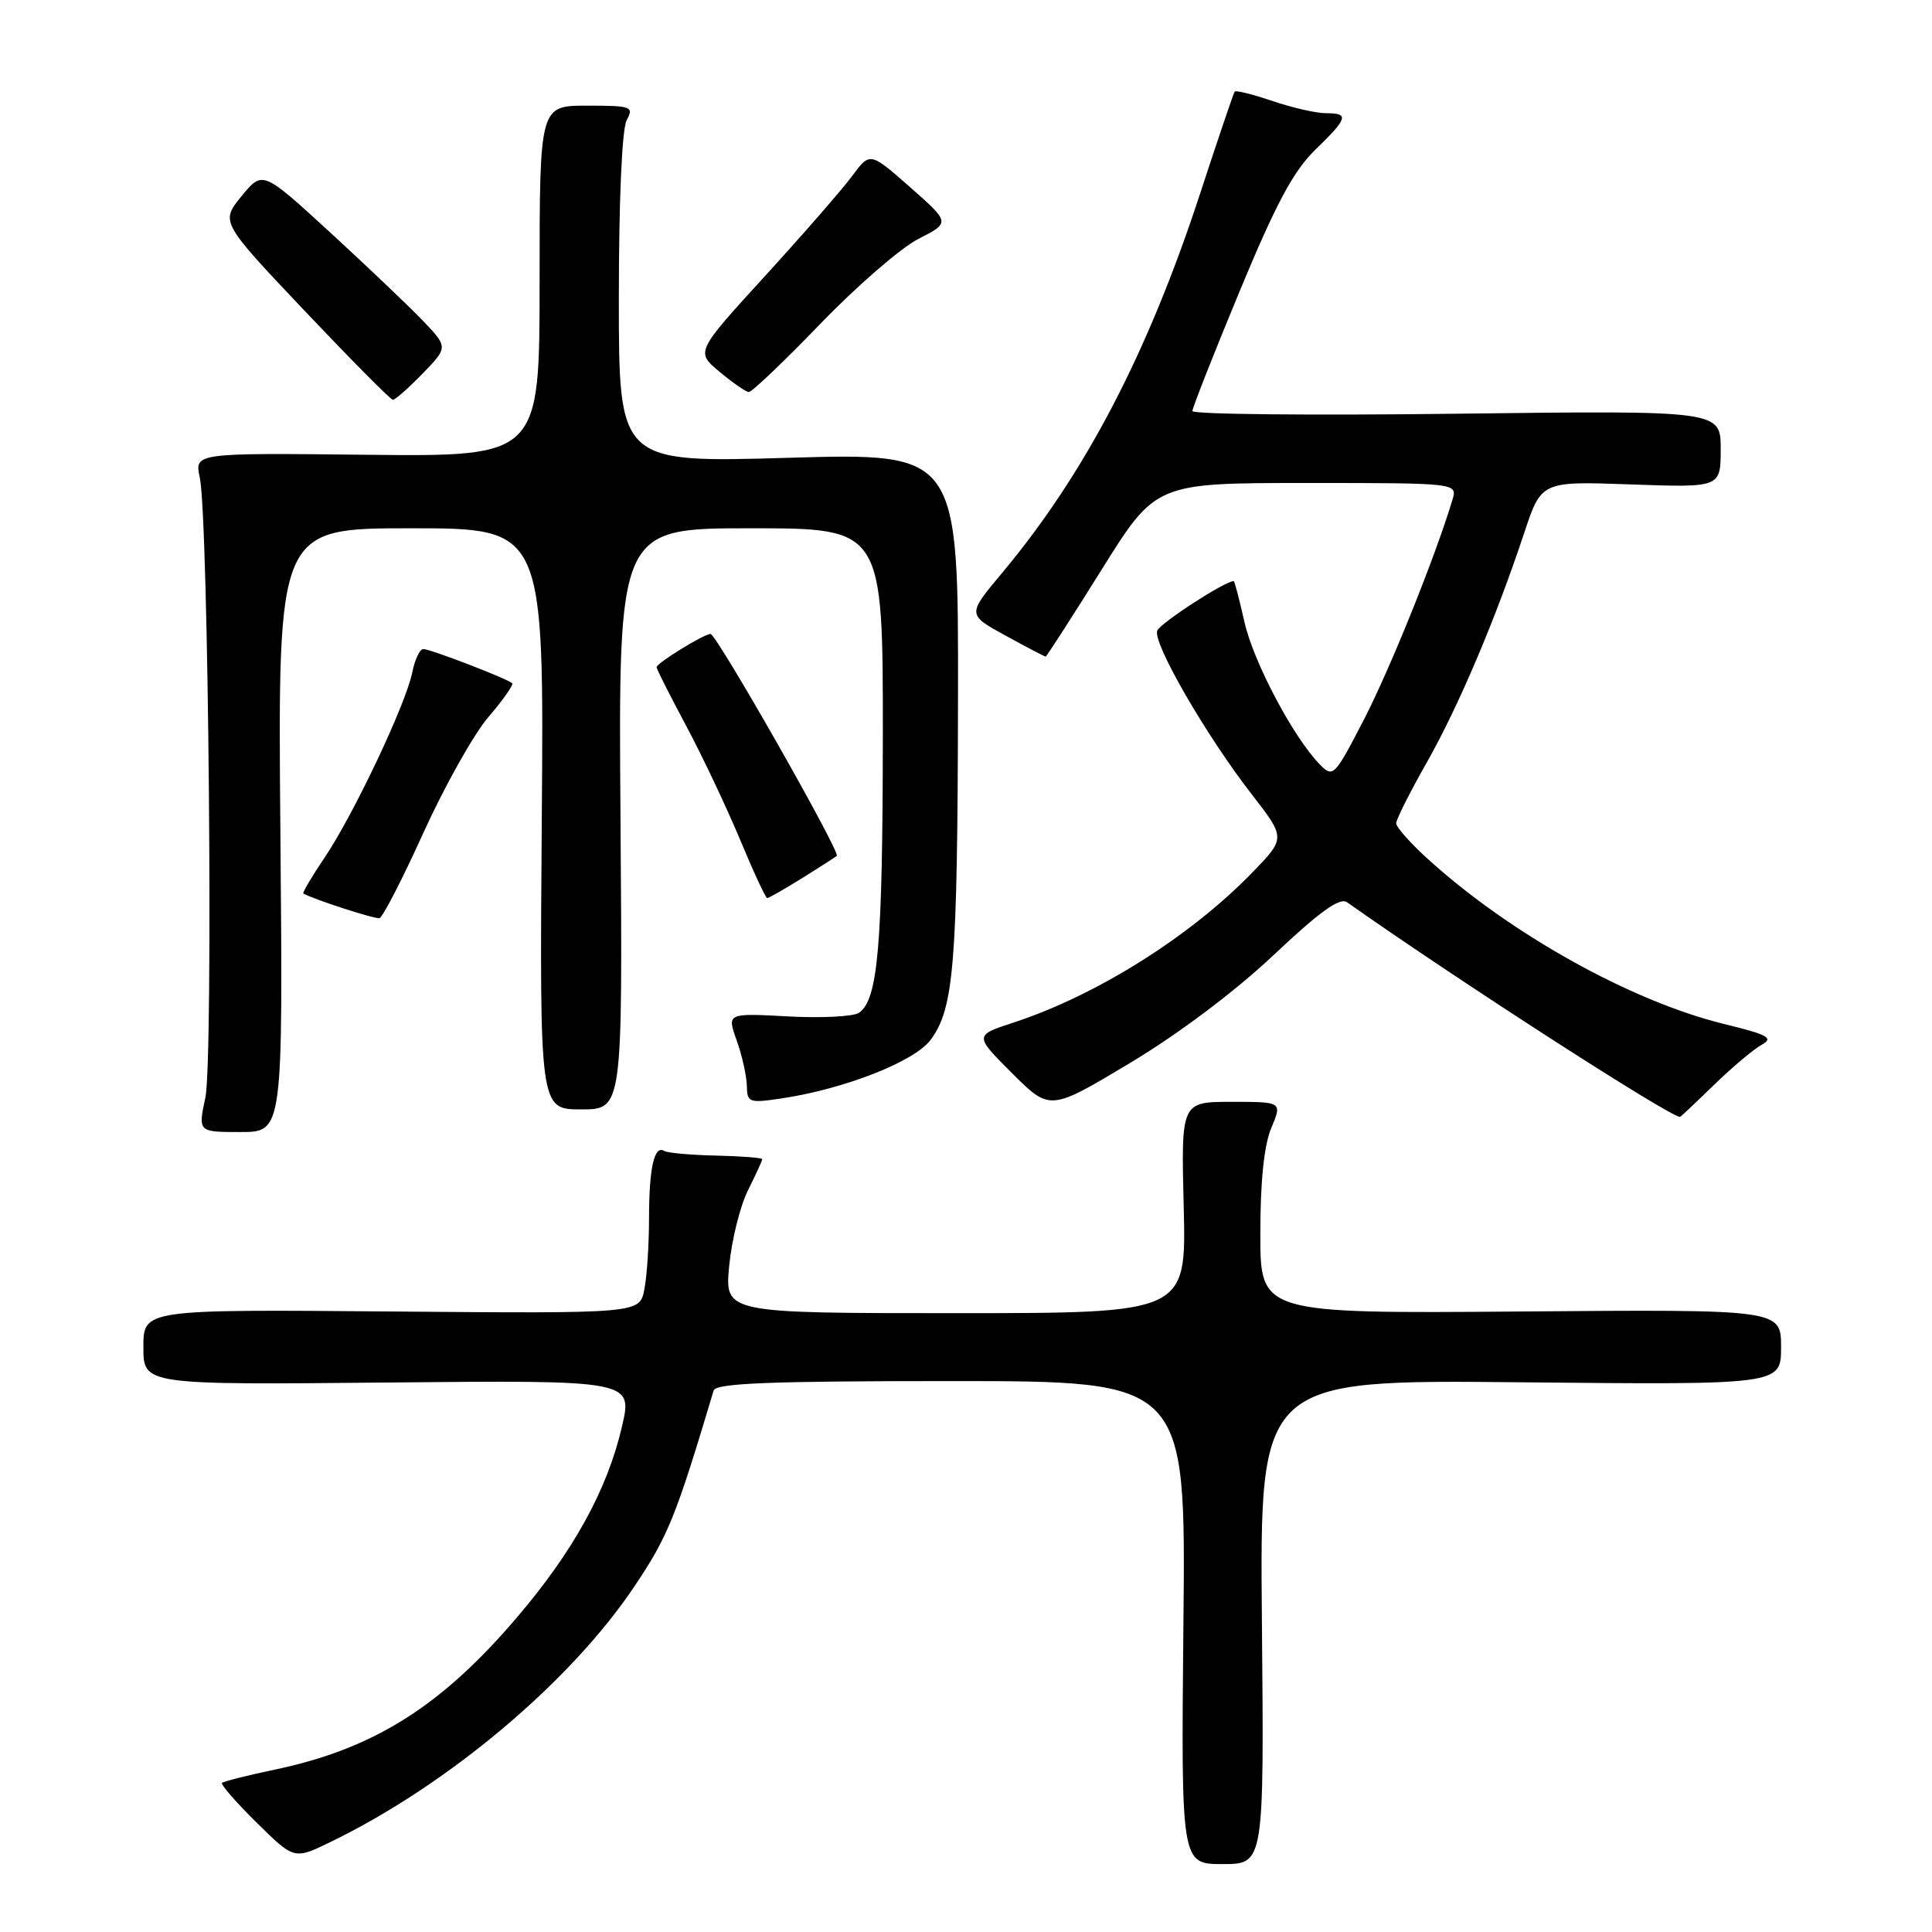 <?xml version="1.0" encoding="UTF-8" standalone="no"?>
<!DOCTYPE svg PUBLIC "-//W3C//DTD SVG 1.1//EN" "http://www.w3.org/Graphics/SVG/1.1/DTD/svg11.dtd" >
<svg xmlns="http://www.w3.org/2000/svg" xmlns:xlink="http://www.w3.org/1999/xlink" version="1.1" viewBox="0 0 256 256">
 <g >
 <path fill="currentColor"
d=" M 167.21 214.91 C 166.92 182.82 166.92 182.82 201.46 183.16 C 236.00 183.50 236.00 183.50 236.00 178.50 C 236.00 173.50 236.00 173.50 201.50 173.78 C 167.00 174.05 167.00 174.05 167.00 163.49 C 167.00 156.54 167.49 151.75 168.45 149.47 C 169.90 146.00 169.90 146.00 163.20 146.00 C 156.50 146.00 156.50 146.00 156.85 160.00 C 157.19 174.00 157.19 174.00 126.61 174.00 C 96.03 174.00 96.03 174.00 96.62 167.75 C 96.95 164.31 98.07 159.80 99.11 157.72 C 100.15 155.64 101.00 153.79 101.00 153.60 C 101.00 153.41 98.25 153.20 94.89 153.12 C 91.53 153.05 88.43 152.77 88.00 152.50 C 86.69 151.69 86.00 154.81 86.00 161.46 C 86.00 164.92 85.72 169.17 85.37 170.90 C 84.74 174.05 84.74 174.05 51.87 173.78 C 19.00 173.50 19.00 173.50 19.00 178.50 C 19.00 183.50 19.00 183.50 51.43 183.19 C 83.85 182.88 83.85 182.88 82.40 189.09 C 80.45 197.44 75.98 205.55 68.46 214.36 C 58.40 226.15 49.47 231.75 36.38 234.49 C 32.76 235.25 29.63 236.04 29.42 236.24 C 29.22 236.45 31.28 238.82 34.01 241.51 C 38.98 246.41 38.98 246.41 43.74 244.10 C 59.34 236.54 75.59 222.87 84.08 210.18 C 88.53 203.54 89.55 201.02 94.56 184.25 C 94.85 183.28 102.02 183.00 126.03 183.00 C 157.13 183.00 157.13 183.00 156.81 215.00 C 156.50 247.00 156.50 247.00 162.00 247.00 C 167.50 247.00 167.50 247.00 167.21 214.91 Z  M 37.15 110.00 C 36.81 70.00 36.81 70.00 54.45 70.00 C 72.09 70.00 72.09 70.00 71.79 108.50 C 71.50 147.00 71.50 147.00 77.00 147.00 C 82.50 147.00 82.50 147.00 82.22 108.50 C 81.93 70.00 81.93 70.00 99.47 70.00 C 117.00 70.00 117.00 70.00 116.98 97.75 C 116.95 125.38 116.34 132.47 113.82 134.20 C 113.10 134.70 108.86 134.92 104.41 134.68 C 96.32 134.24 96.32 134.24 97.62 137.87 C 98.33 139.87 98.93 142.56 98.96 143.86 C 99.00 146.10 99.24 146.19 103.60 145.54 C 111.92 144.29 121.17 140.66 123.30 137.80 C 126.41 133.63 126.88 127.87 126.94 92.75 C 127.00 60.01 127.00 60.01 104.50 60.66 C 82.00 61.32 82.00 61.32 82.00 39.59 C 82.00 26.53 82.41 17.10 83.04 15.93 C 84.01 14.12 83.69 14.00 77.79 14.00 C 71.50 14.00 71.50 14.00 71.50 37.25 C 71.50 60.50 71.50 60.50 48.64 60.26 C 25.77 60.01 25.77 60.01 26.47 63.26 C 27.63 68.68 28.28 140.44 27.21 145.45 C 26.24 150.00 26.24 150.00 31.87 150.00 C 37.50 150.00 37.50 150.00 37.15 110.00 Z  M 227.12 143.75 C 229.53 141.41 232.37 139.02 233.43 138.44 C 235.06 137.54 234.29 137.11 228.43 135.68 C 216.09 132.65 200.05 123.71 189.12 113.75 C 186.85 111.69 185.00 109.59 185.00 109.09 C 185.00 108.59 186.82 104.97 189.04 101.06 C 193.29 93.55 198.16 82.08 201.96 70.63 C 204.24 63.76 204.24 63.76 216.12 64.19 C 228.00 64.61 228.00 64.61 228.00 59.50 C 228.00 54.39 228.00 54.39 193.00 54.82 C 173.75 55.06 158.00 54.90 158.00 54.47 C 158.00 54.04 160.81 46.90 164.25 38.61 C 169.04 27.05 171.38 22.67 174.25 19.88 C 178.63 15.62 178.81 15.00 175.68 15.00 C 174.40 15.00 171.23 14.27 168.62 13.39 C 166.02 12.50 163.76 11.94 163.60 12.14 C 163.45 12.34 161.41 18.35 159.07 25.50 C 152.10 46.82 143.79 62.76 132.74 75.97 C 128.16 81.44 128.16 81.44 133.24 84.22 C 136.03 85.75 138.42 87.00 138.55 87.00 C 138.68 87.00 142.01 81.82 145.96 75.50 C 153.14 64.00 153.14 64.00 173.14 64.00 C 193.13 64.00 193.13 64.00 192.45 66.25 C 190.17 73.81 184.20 88.62 180.74 95.32 C 176.84 102.87 176.64 103.08 174.91 101.32 C 171.40 97.76 166.07 87.69 164.89 82.39 C 164.22 79.42 163.59 77.00 163.47 77.00 C 162.31 77.00 153.72 82.57 153.34 83.57 C 152.72 85.18 159.81 97.46 165.86 105.25 C 170.36 111.05 170.36 111.05 165.93 115.62 C 157.68 124.12 145.28 131.90 134.26 135.51 C 129.10 137.20 129.10 137.20 134.11 142.21 C 139.12 147.21 139.12 147.21 149.72 140.86 C 156.17 136.99 163.62 131.39 168.75 126.56 C 174.89 120.77 177.53 118.87 178.50 119.56 C 192.88 129.71 221.22 147.98 222.62 148.00 C 222.68 148.00 224.71 146.09 227.12 143.75 Z  M 56.12 110.31 C 58.91 104.17 62.77 97.29 64.71 95.02 C 66.65 92.76 68.07 90.74 67.87 90.54 C 67.29 89.95 57.02 86.00 56.09 86.00 C 55.63 86.00 54.97 87.39 54.63 89.09 C 53.80 93.26 46.83 107.99 43.00 113.65 C 41.30 116.17 40.04 118.31 40.20 118.40 C 41.76 119.24 49.68 121.80 50.28 121.66 C 50.71 121.56 53.34 116.45 56.12 110.31 Z  M 106.27 116.37 C 108.60 114.92 110.67 113.58 110.88 113.41 C 111.41 112.95 94.94 84.00 94.15 84.00 C 93.26 84.01 87.00 87.87 87.00 88.41 C 87.00 88.65 88.76 92.14 90.92 96.17 C 93.07 100.20 96.28 106.99 98.06 111.25 C 99.83 115.51 101.45 119.00 101.66 119.00 C 101.87 119.00 103.94 117.81 106.27 116.37 Z  M 56.00 49.50 C 59.39 46.00 59.39 46.00 55.95 42.41 C 54.05 40.44 48.51 35.17 43.64 30.70 C 34.79 22.59 34.79 22.59 32.00 26.00 C 29.22 29.41 29.22 29.41 40.36 41.18 C 46.49 47.65 51.75 52.96 52.05 52.97 C 52.36 52.99 54.13 51.42 56.00 49.50 Z  M 108.71 42.90 C 113.54 37.89 119.38 32.83 121.70 31.65 C 125.92 29.50 125.92 29.50 120.60 24.81 C 115.28 20.13 115.28 20.13 112.93 23.30 C 111.64 25.05 106.44 31.02 101.38 36.56 C 92.18 46.63 92.18 46.63 95.34 49.26 C 97.08 50.71 98.82 51.92 99.22 51.95 C 99.61 51.98 103.88 47.90 108.71 42.90 Z "/>
</g>
</svg>